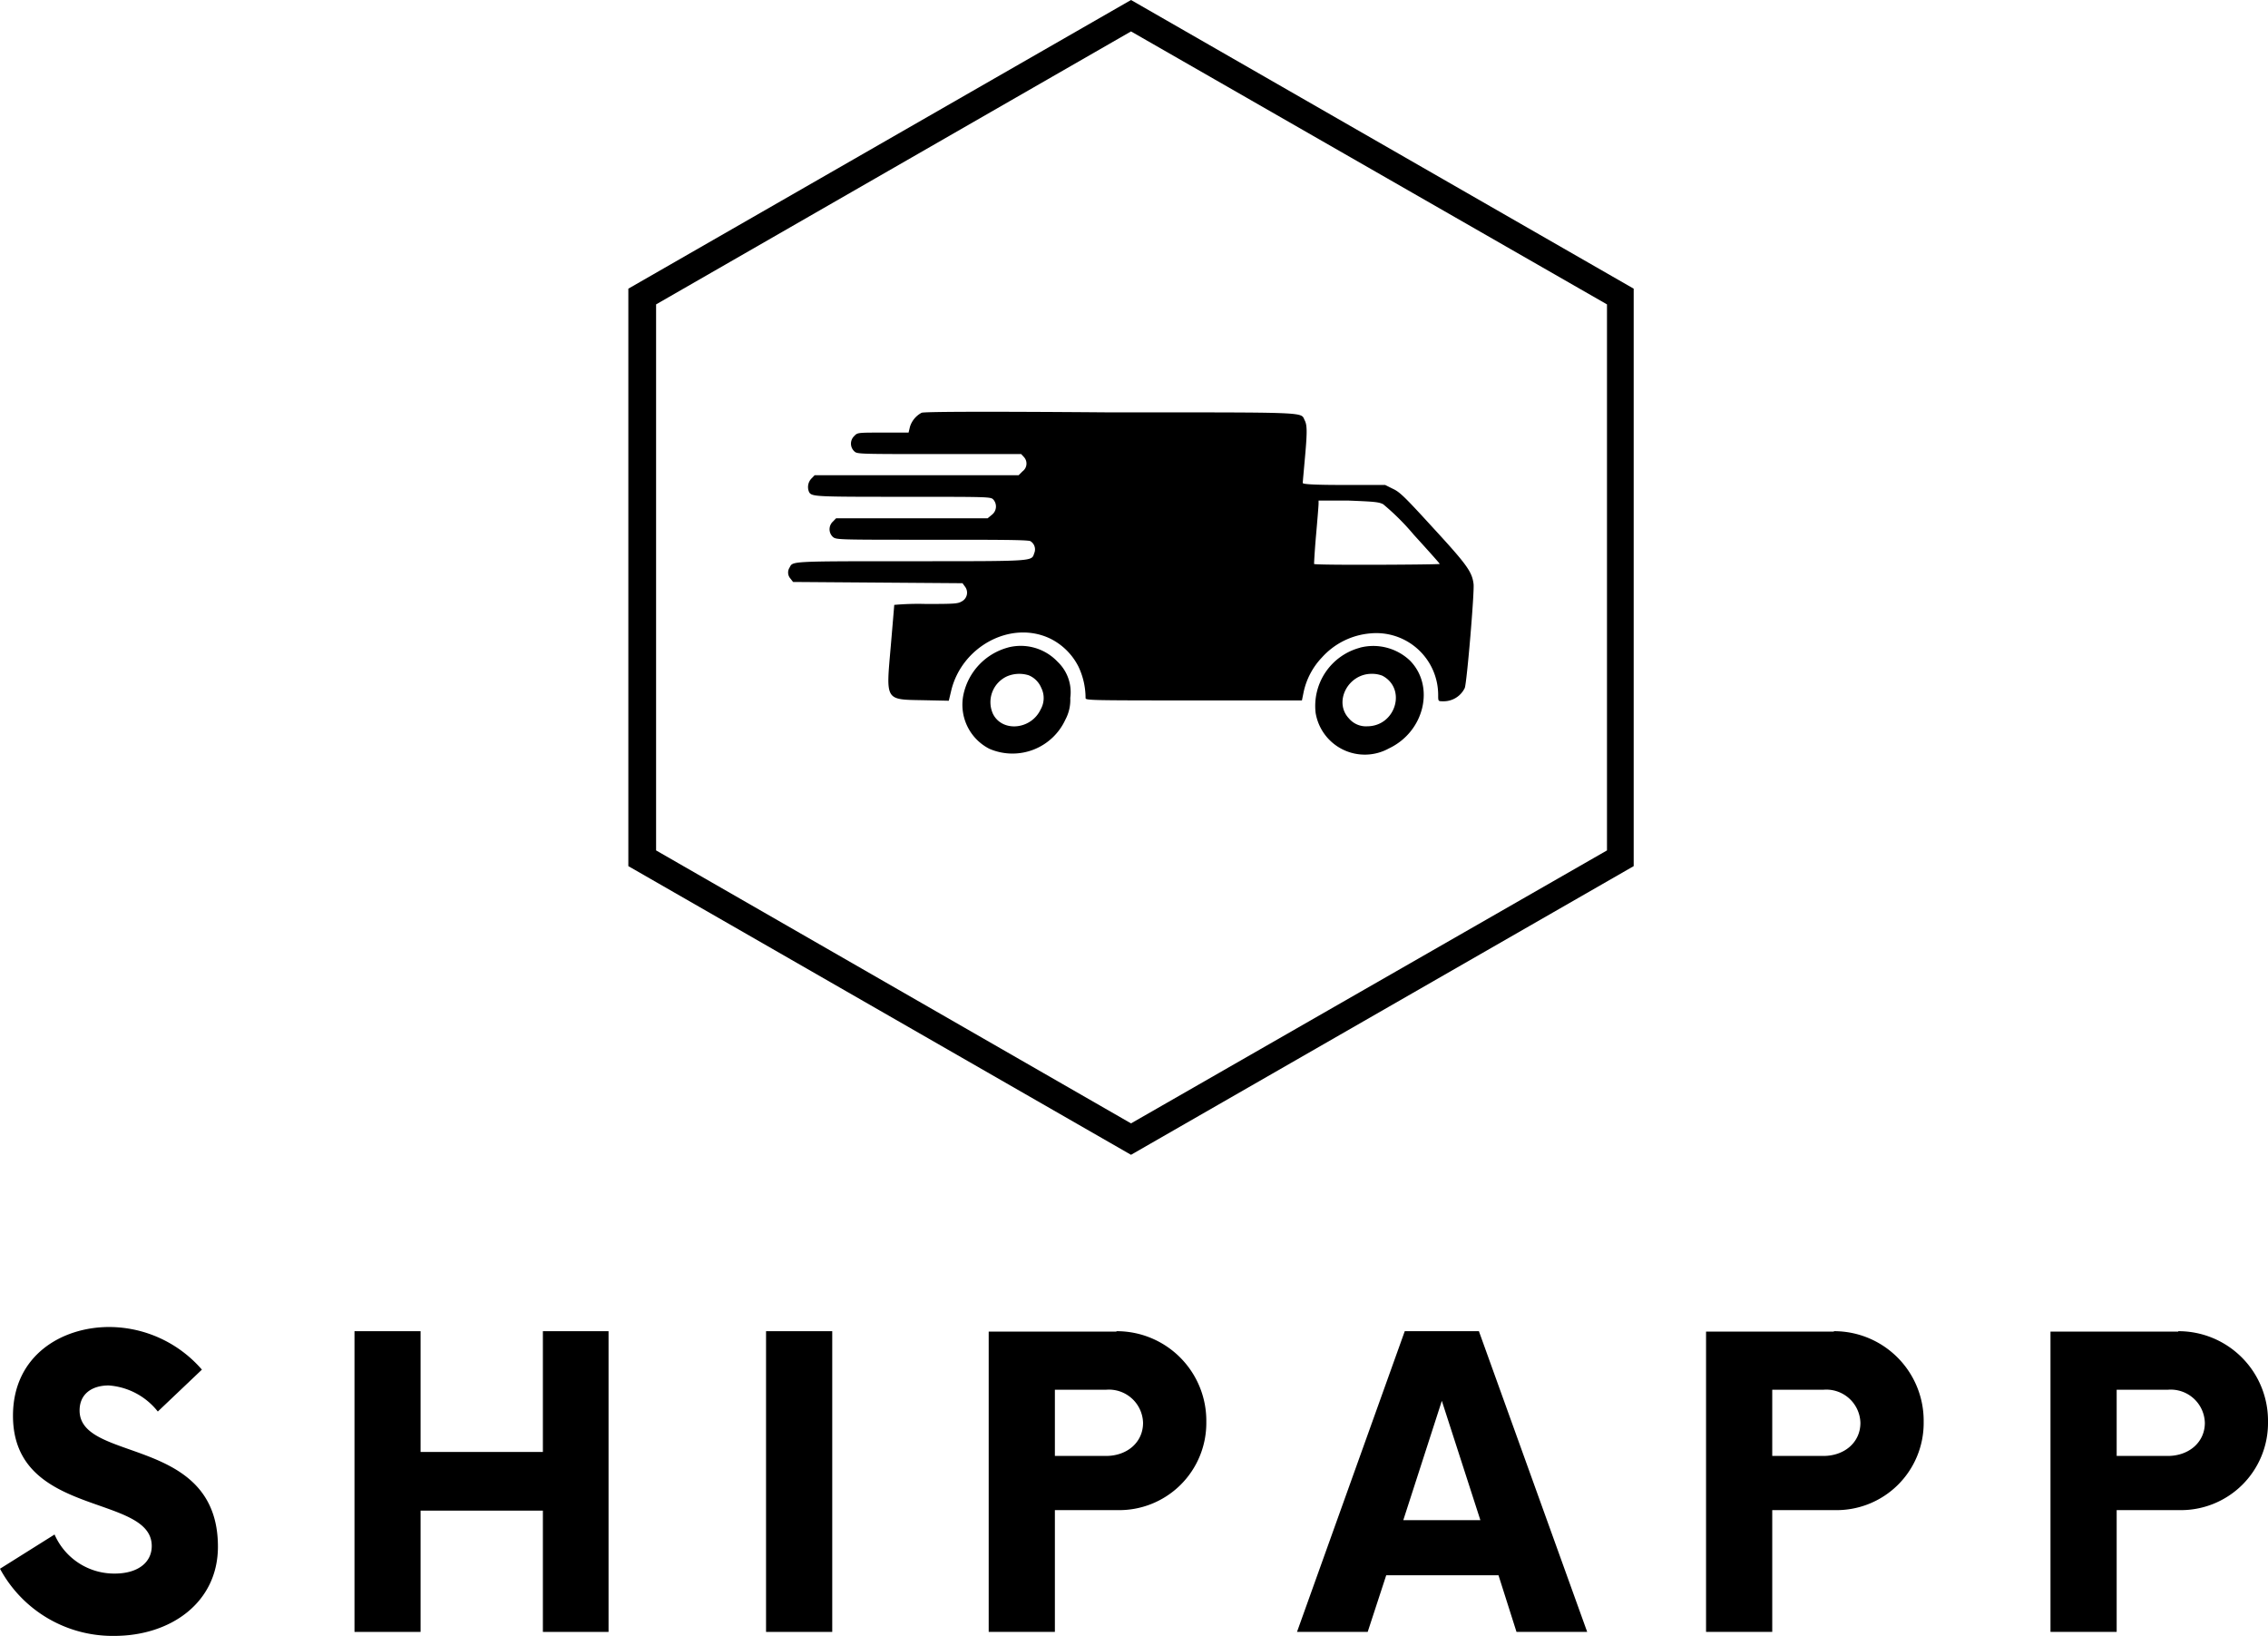 <svg xmlns="http://www.w3.org/2000/svg" viewBox="0 0 216.57 156.18"><defs><style>.cls-1{fill:none;}</style></defs><title>Fichier 1</title><g id="Calque_2" data-name="Calque 2"><g id="Calque_1-2" data-name="Calque 1"><path d="M153.45,29.06V81.19L108,107.25,62.65,81.19V29.06L108,3ZM60,27.56V82.69l48,27.56,48-27.56V27.56L108,0Z"/><path d="M132.08,48.14A23.07,23.07,0,0,1,135,51.05c1.34,1.47,2.46,2.72,2.48,2.79s-12,.14-12,0,.06-1.29.19-2.76.24-2.81.24-3v-.29l2.85,0C131.24,47.89,131.64,47.92,132.08,48.14ZM88,39.41a2.28,2.28,0,0,0-1.11,1.34l-.13.55H84.3c-2.39,0-2.42,0-2.72.32a1,1,0,0,0,0,1.47c.27.26.41.26,8.1.26h7.83l.27.29A.92.92,0,0,1,97.64,45l-.37.37H77.79l-.31.32A1.18,1.18,0,0,0,77.27,47c.27.42.64.43,9,.43,8.16,0,8.33,0,8.58.26a1,1,0,0,1-.14,1.46l-.4.33H79.84l-.31.32a1,1,0,0,0,0,1.46c.33.27.43.27,9.48.27,6.19,0,9.22,0,9.39.14a.92.92,0,0,1,.36,1.14c-.28.79.2.77-11.84.77-11.6,0-11.2,0-11.52.6a.87.87,0,0,0,.09,1.07l.24.31,8.1.06,8.08.06.24.33a.94.94,0,0,1-.32,1.41c-.37.22-.68.24-3.44.24a25.54,25.54,0,0,0-3,.09c0,.06-.15,1.83-.33,3.93-.46,5.29-.59,5.1,3.16,5.17l2.38.05.22-.92c1-4.28,5.74-6.82,9.49-5a6,6,0,0,1,2.67,2.66,7,7,0,0,1,.68,3c0,.22.35.23,10.31.23h10.35l.17-.83a6.87,6.87,0,0,1,1.73-3.26,7,7,0,0,1,4.64-2.31,5.91,5.91,0,0,1,6.47,5.9c0,.56,0,.58.42.58a2.24,2.24,0,0,0,2.12-1.27c.2-.49.93-9.17.84-9.92-.14-1.16-.61-1.83-3.86-5.36-2.67-2.92-3.18-3.43-3.84-3.73l-.74-.37-3.93,0c-3,0-3.94-.08-3.94-.19s.09-1.07.19-2.2c.24-2.6.24-3.31,0-3.77-.42-.82.79-.77-18.63-.77C93.26,39.27,88.15,39.31,88,39.41Z"/><path d="M98.23,64.47a2.21,2.21,0,0,1,1.2,1.2,2.18,2.18,0,0,1-.06,2.06c-.91,1.94-3.66,2.2-4.55.43a2.71,2.71,0,0,1,1.34-3.59A3,3,0,0,1,98.23,64.47Zm-1.94-2.66A5.93,5.93,0,0,0,92,66.31a4.72,4.72,0,0,0,2.48,5.18,5.56,5.56,0,0,0,7.25-2.78,4,4,0,0,0,.47-2.08,4,4,0,0,0-1.2-3.44A4.84,4.84,0,0,0,96.28,61.81Z"/><path d="M132,64.51c2.34,1.23,1.28,4.81-1.43,4.83a2.13,2.13,0,0,1-1.76-.75c-1.48-1.56-.11-4.26,2.17-4.26A2.72,2.72,0,0,1,132,64.51Zm-2.14-2.67a5.75,5.75,0,0,0-4.23,6.23,4.76,4.76,0,0,0,7,3.38c3.4-1.61,4.41-5.95,2-8.39A5.09,5.09,0,0,0,129.87,61.83Z"/><rect class="cls-1" x="74.59" y="22.25" width="66.75" height="66.75"/><path d="M10.91,156.18c5.36,0,9.9-3.16,9.9-8.52,0-10.62-13.21-8-13.21-13,0-1.63,1.24-2.39,2.78-2.39a6.57,6.57,0,0,1,4.69,2.49l4.21-4a11.75,11.75,0,0,0-8.85-4.07c-4.55,0-9.19,2.73-9.19,8.47,0,9.76,13.25,7.42,13.25,12.44,0,1.58-1.34,2.63-3.54,2.63a6.21,6.21,0,0,1-5.74-3.73L0,149.77A12.22,12.22,0,0,0,10.91,156.18Z"/><polygon points="51.84 127.09 51.84 138.62 40.16 138.62 40.16 127.09 33.85 127.09 33.85 155.8 40.16 155.8 40.16 144.22 51.84 144.22 51.84 155.8 58.11 155.8 58.11 127.09 51.84 127.09"/><rect x="73.15" y="127.09" width="6.32" height="28.71"/><path d="M105.61,139h-4.88v-6.32h4.88a3.26,3.26,0,0,1,3.54,3.16C109.15,137.71,107.62,139,105.61,139Zm1-11.87H94.41V155.8h6.32V144.17h5.89a8.32,8.32,0,0,0,8.57-8.42A8.55,8.55,0,0,0,106.61,127.09Z"/><path d="M134,145.13l3.68-11.39,3.68,11.39Zm10.81,10.67h6.75l-10.34-28.71h-7.08L123.85,155.8h6.75l1.77-5.41h10.72Z"/><path d="M174.11,139h-4.88v-6.32h4.88a3.26,3.26,0,0,1,3.54,3.16C177.65,137.71,176.12,139,174.11,139Zm1-11.87h-12.2V155.8h6.32V144.17h5.89a8.32,8.32,0,0,0,8.57-8.42A8.55,8.55,0,0,0,175.12,127.09Z"/><path d="M207,139h-4.88v-6.32H207a3.26,3.26,0,0,1,3.54,3.16C210.54,137.71,209,139,207,139Zm1-11.87h-12.2V155.8h6.32V144.17H208a8.32,8.32,0,0,0,8.57-8.42A8.55,8.55,0,0,0,208,127.09Z"/></g></g></svg>